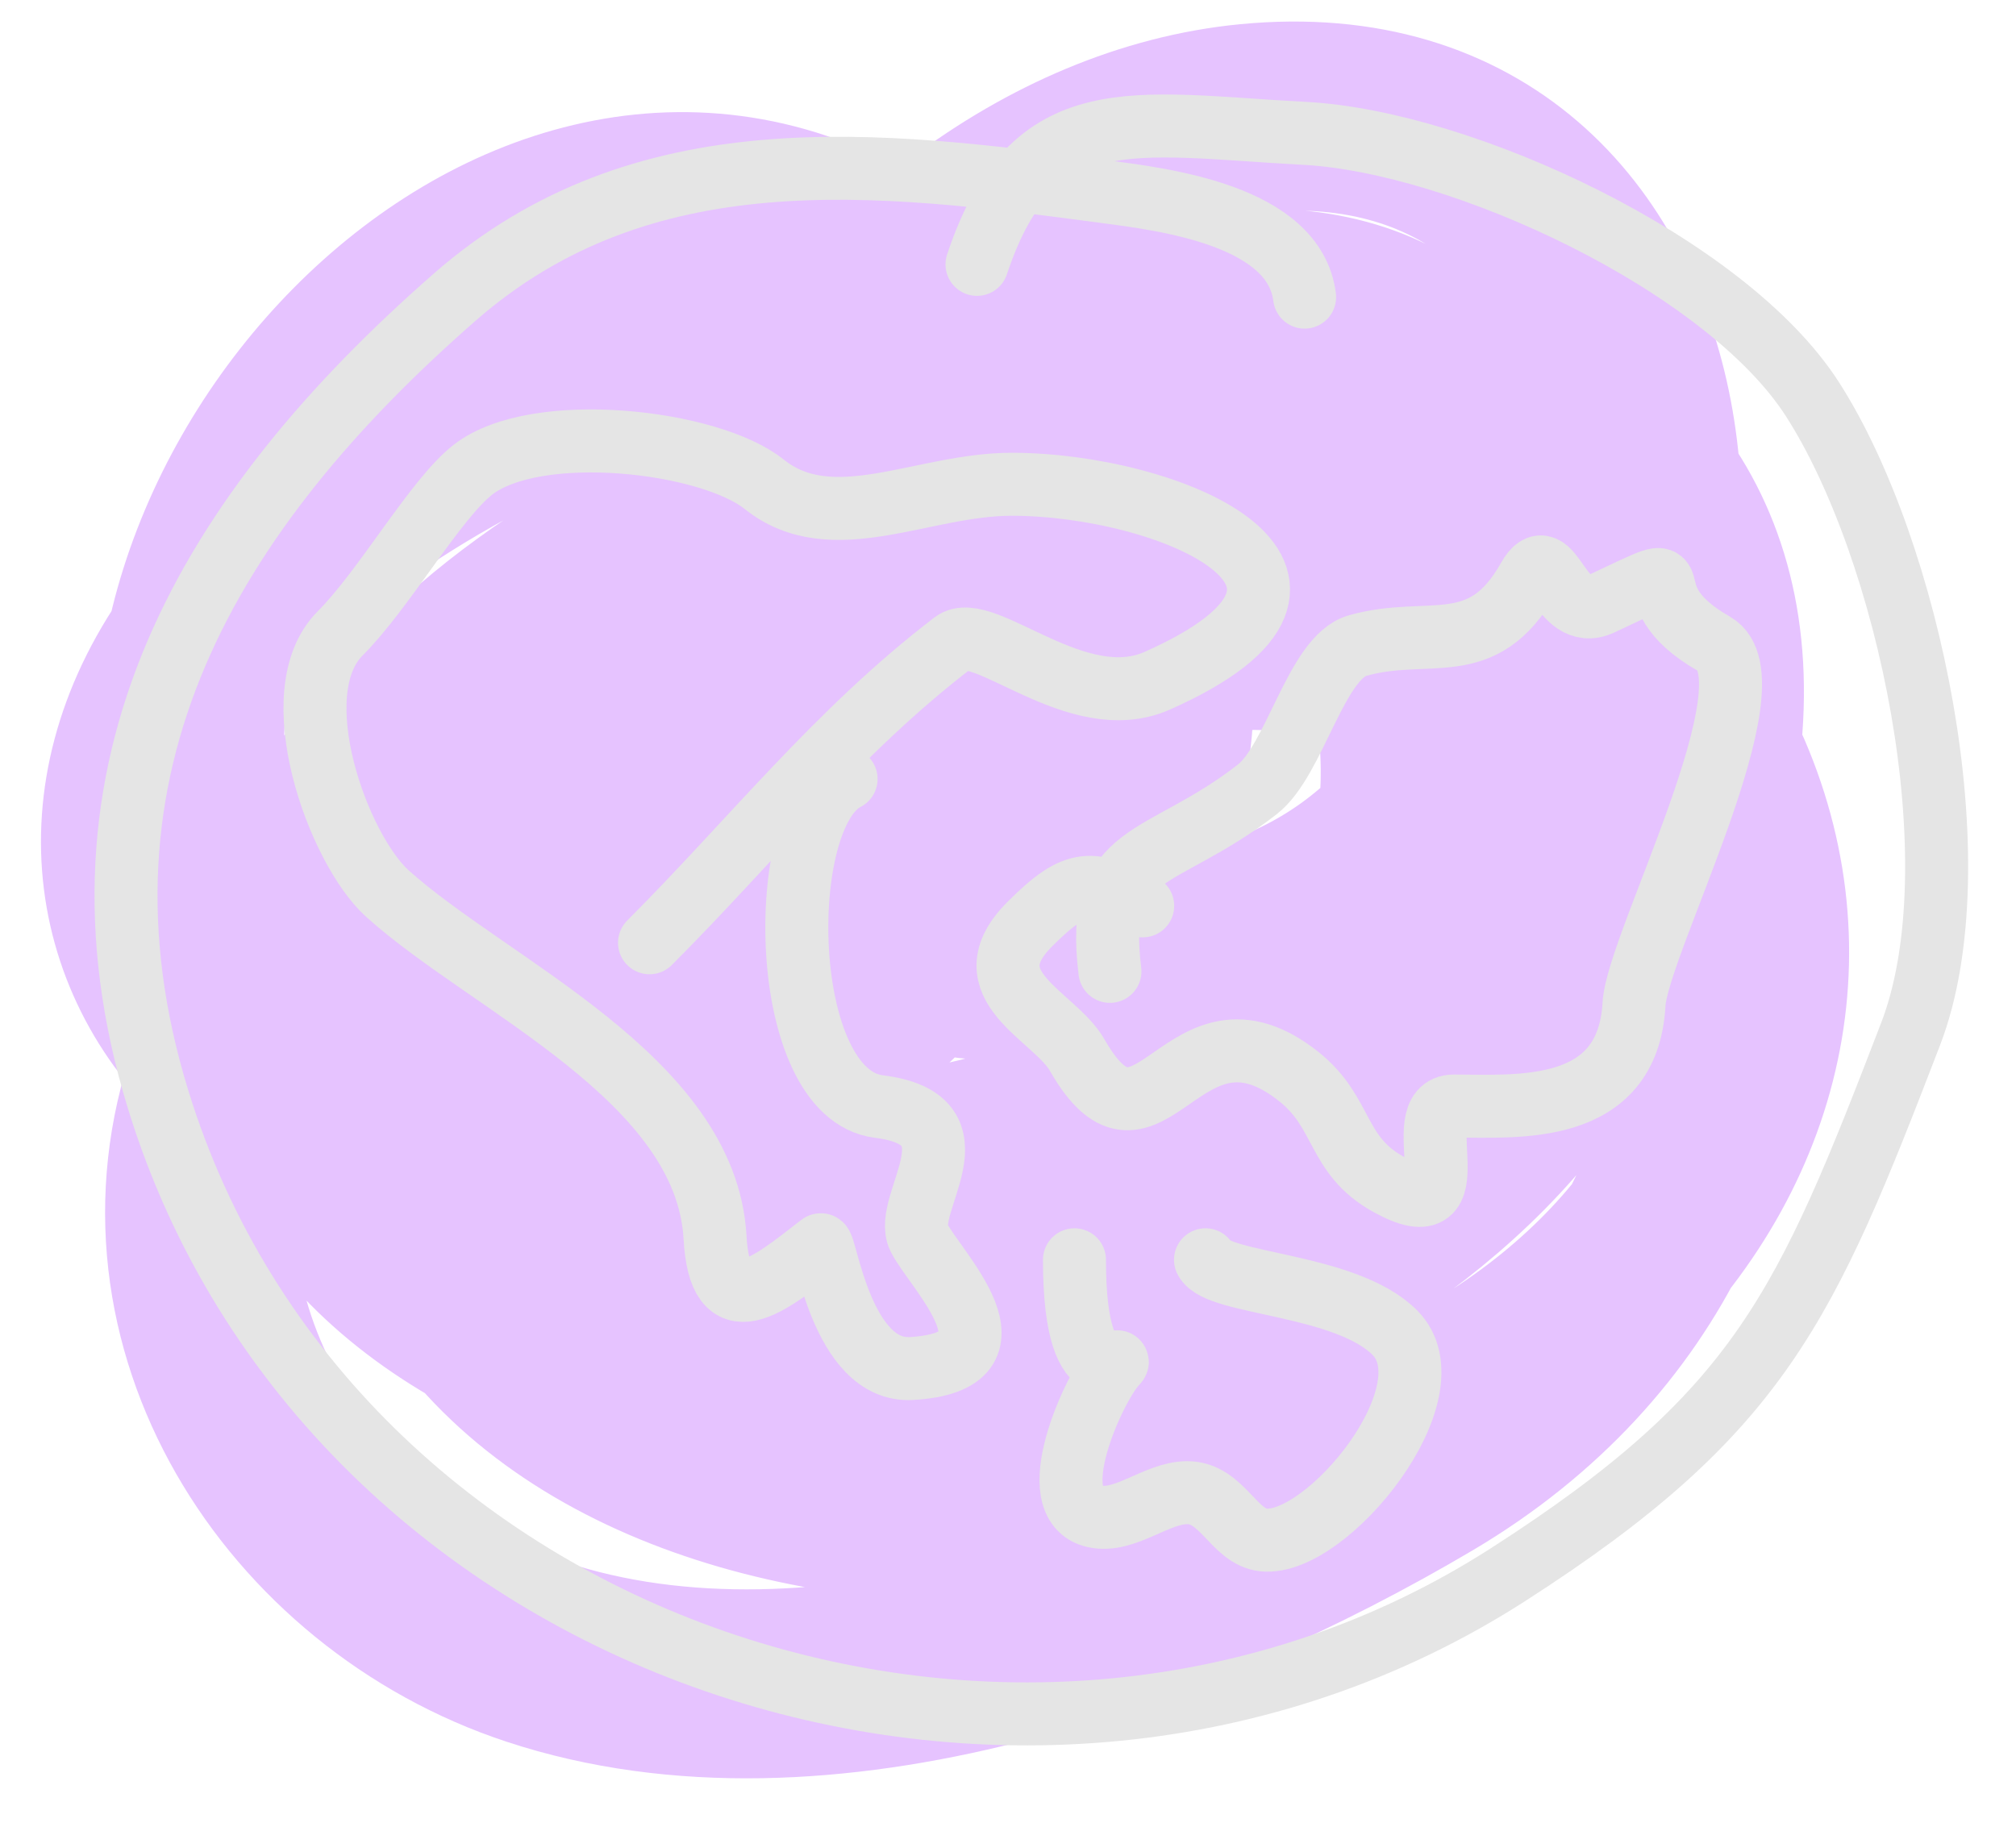 <svg width="32" height="29" viewBox="0 0 32 29" fill="none" xmlns="http://www.w3.org/2000/svg">
<path d="M17.106 4.24C11.546 4.438 -0.504 20.122 9.838 20.774C15.353 21.121 23.682 17.697 22.315 10.781C20.845 3.345 10.508 7.471 7.113 10.902C0.175 17.913 8.22 23.482 15.592 22.106C21.822 20.944 29.104 15.472 23.95 8.6C19.406 2.541 9.911 6.686 7.295 12.598C3.079 22.122 12.729 25.66 20.68 23.197C28.685 20.716 30.627 12.633 23.223 7.873C15.719 3.049 6.152 9.599 3.54 17.079C2.174 20.991 4.738 24.978 8.506 26.225C13.047 27.727 18.704 25.635 22.618 23.318C29.61 19.178 28.374 9.418 20.498 7.328C15.66 6.045 5.431 13.015 9.293 18.593C13.463 24.616 25.523 17.919 25.585 11.75C25.64 6.448 19.003 2.585 14.926 6.662C10.522 11.066 15.099 17.202 20.68 14.475C25.566 12.088 25.327 3.849 18.984 4.906C15.438 5.497 10.884 11.402 14.078 14.596C16.923 17.441 19.915 11.107 17.53 8.721C14.42 5.611 10.174 10.045 10.686 13.506C11.523 19.152 17.297 14.106 16.985 10.236C16.39 2.832 9.136 5.21 4.933 8.479C-0.869 12.992 3.167 19.729 10.02 18.049C15.996 16.583 20.335 7.793 13.715 4.058C8.044 0.859 1.552 8.199 3.297 13.809C5.906 22.193 18.645 18.451 23.284 14.717C27.91 10.994 27.05 1.183 19.832 1.877C13.456 2.491 7.944 11.453 12.019 17.079C16.513 23.285 26.483 18.265 27.1 11.689C27.755 4.701 18.741 3.722 14.623 7.389C10.855 10.744 8.499 20.895 16.258 20.895C20.73 20.895 26.509 13.807 21.467 10.478C19.087 8.906 12.362 12.496 15.471 14.051" stroke="#D8A1FF" stroke-opacity="0.64" stroke-width="3" stroke-linecap="round"/>
<path d="M20.708 4.717C20.545 3.416 18.472 3.167 17.53 3.042C13.915 2.56 10.2 2.108 7.218 4.717C3.331 8.118 0.885 12.174 2.51 17.456C5.212 26.239 16.246 29.943 23.943 24.995C27.948 22.421 28.66 20.749 30.327 16.416C31.366 13.716 30.297 8.714 28.767 6.335C27.387 4.188 23.207 2.249 20.708 2.117C17.978 1.974 16.395 1.536 15.508 4.197" stroke="#E5E5E5" stroke-linecap="round"/>
<path d="M10.31 14.967C11.924 13.353 13.283 11.616 15.134 10.201C15.608 9.838 17.094 11.374 18.369 10.807C22.091 9.153 18.511 7.688 16.058 7.688C14.639 7.688 13.209 8.551 12.13 7.688C11.259 6.991 8.511 6.677 7.508 7.456C6.91 7.921 6.102 9.353 5.399 10.056C4.461 10.994 5.368 13.483 6.15 14.187C7.778 15.652 11.209 17.116 11.35 19.646C11.427 21.041 12.177 20.422 13.025 19.762C13.103 19.701 13.354 21.792 14.469 21.726C16.344 21.616 14.843 20.163 14.585 19.646C14.315 19.106 15.622 17.776 13.95 17.567C12.343 17.366 12.288 12.938 13.43 12.367" stroke="#E5E5E5" stroke-linecap="round"/>
<path d="M17.618 15.421C17.37 13.437 18.41 13.736 19.957 12.532C20.553 12.069 20.889 10.438 21.546 10.25C22.678 9.927 23.527 10.486 24.261 9.182C24.634 8.519 24.736 9.906 25.417 9.586C27.148 8.772 25.719 9.371 27.208 10.222C28.213 10.796 25.99 14.991 25.937 15.941C25.838 17.718 24.081 17.559 23.077 17.559C22.318 17.559 23.431 19.575 22.037 18.801C21.201 18.336 21.337 17.669 20.622 17.096C18.766 15.612 18.246 18.759 17.098 16.75C16.735 16.115 15.368 15.649 16.347 14.67C17.102 13.915 17.332 13.979 18.138 14.381" stroke="#E5E5E5" stroke-linecap="round"/>
<path d="M17.055 20C17.055 22.373 17.941 21.397 17.691 21.675C17.369 22.033 16.511 23.881 17.373 24.073C17.86 24.181 18.353 23.697 18.846 23.697C19.402 23.697 19.582 24.401 20.059 24.448C21.066 24.549 23.071 22.087 22.139 21.155C21.359 20.375 19.333 20.395 19.135 20" stroke="#E5E5E5" stroke-linecap="round"/>
</svg>
